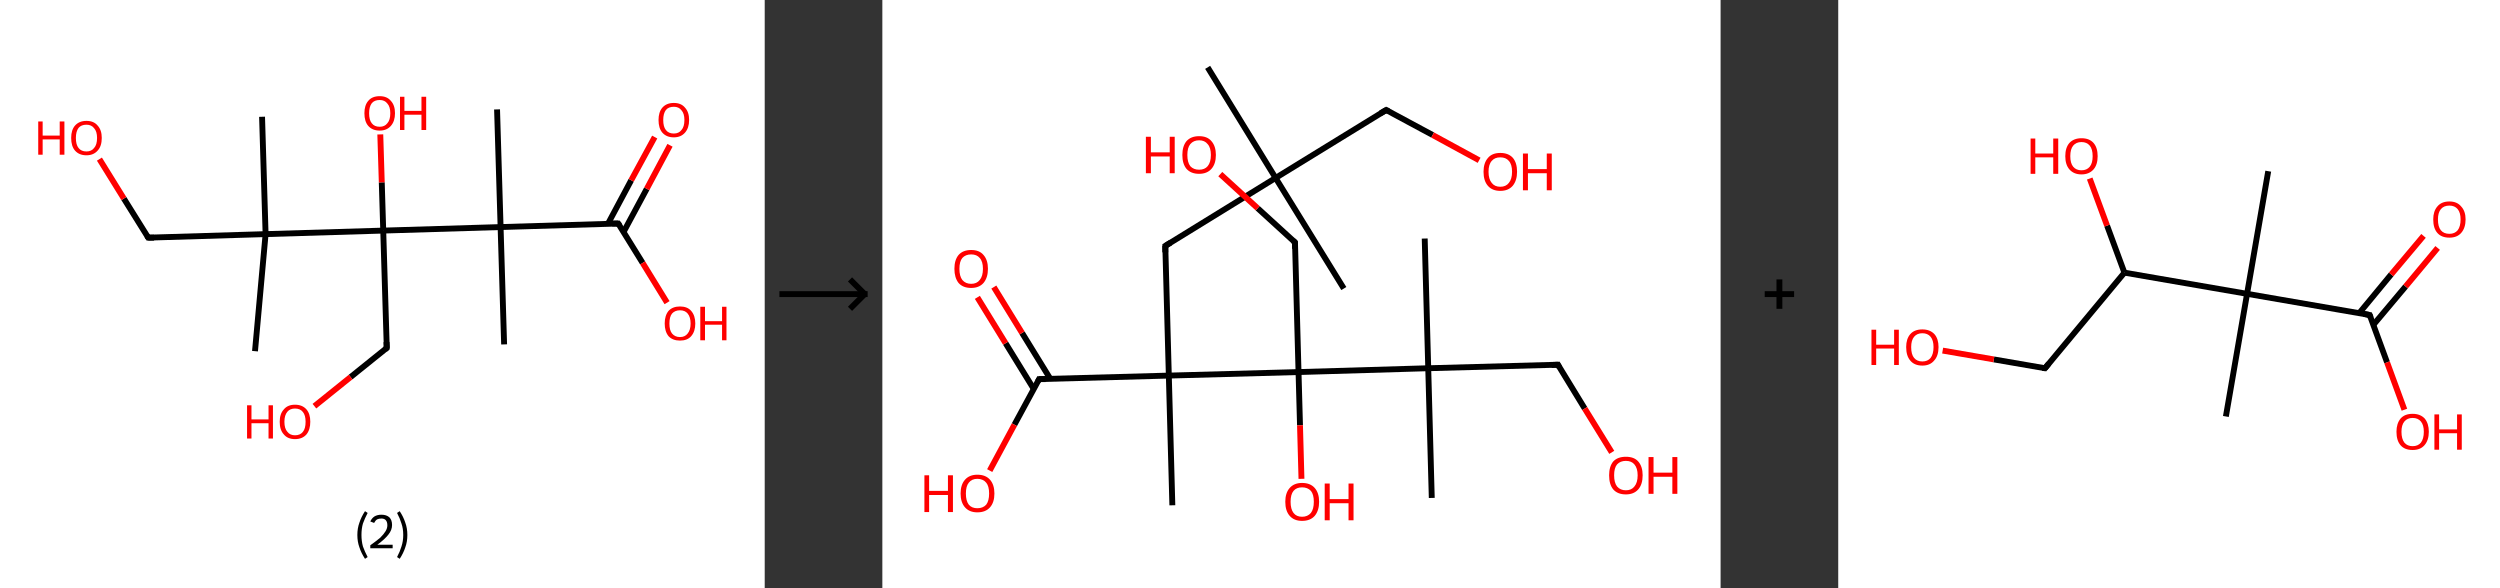 <?xml version='1.0' encoding='ASCII' standalone='yes'?>
<svg xmlns="http://www.w3.org/2000/svg" xmlns:xlink="http://www.w3.org/1999/xlink" version="1.1" width="850.0px" viewBox="0 0 850.0 200.0" height="200.0px">
  <rect x="0" y="0" width="850.0" height="200.0" fill="#333333" stroke="none"/>
  <g>
    <g transform="translate(0, 0) scale(1 1) "><!-- END OF HEADER -->
<rect style="opacity:1.0;fill:#FFFFFF;stroke:none" width="260.0" height="200.0" x="0.0" y="0.0"> </rect>
<path class="bond-0 atom-0 atom-1" d="M 86.7,119.4 L 90.3,79.6" style="fill:none;fill-rule:evenodd;stroke:#000000;stroke-width:2.0px;stroke-linecap:butt;stroke-linejoin:miter;stroke-opacity:1"/>
<path class="bond-1 atom-1 atom-2" d="M 90.3,79.6 L 89.1,39.7" style="fill:none;fill-rule:evenodd;stroke:#000000;stroke-width:2.0px;stroke-linecap:butt;stroke-linejoin:miter;stroke-opacity:1"/>
<path class="bond-2 atom-1 atom-3" d="M 90.3,79.6 L 50.4,80.8" style="fill:none;fill-rule:evenodd;stroke:#000000;stroke-width:2.0px;stroke-linecap:butt;stroke-linejoin:miter;stroke-opacity:1"/>
<path class="bond-3 atom-3 atom-4" d="M 50.4,80.8 L 42.1,67.5" style="fill:none;fill-rule:evenodd;stroke:#000000;stroke-width:2.0px;stroke-linecap:butt;stroke-linejoin:miter;stroke-opacity:1"/>
<path class="bond-3 atom-3 atom-4" d="M 42.1,67.5 L 33.8,54.1" style="fill:none;fill-rule:evenodd;stroke:#FF0000;stroke-width:2.0px;stroke-linecap:butt;stroke-linejoin:miter;stroke-opacity:1"/>
<path class="bond-4 atom-1 atom-5" d="M 90.3,79.6 L 130.3,78.4" style="fill:none;fill-rule:evenodd;stroke:#000000;stroke-width:2.0px;stroke-linecap:butt;stroke-linejoin:miter;stroke-opacity:1"/>
<path class="bond-5 atom-5 atom-6" d="M 130.3,78.4 L 129.8,62.0" style="fill:none;fill-rule:evenodd;stroke:#000000;stroke-width:2.0px;stroke-linecap:butt;stroke-linejoin:miter;stroke-opacity:1"/>
<path class="bond-5 atom-5 atom-6" d="M 129.8,62.0 L 129.3,45.7" style="fill:none;fill-rule:evenodd;stroke:#FF0000;stroke-width:2.0px;stroke-linecap:butt;stroke-linejoin:miter;stroke-opacity:1"/>
<path class="bond-6 atom-5 atom-7" d="M 130.3,78.4 L 131.5,118.3" style="fill:none;fill-rule:evenodd;stroke:#000000;stroke-width:2.0px;stroke-linecap:butt;stroke-linejoin:miter;stroke-opacity:1"/>
<path class="bond-7 atom-7 atom-8" d="M 131.5,118.3 L 119.2,128.2" style="fill:none;fill-rule:evenodd;stroke:#000000;stroke-width:2.0px;stroke-linecap:butt;stroke-linejoin:miter;stroke-opacity:1"/>
<path class="bond-7 atom-7 atom-8" d="M 119.2,128.2 L 106.9,138.1" style="fill:none;fill-rule:evenodd;stroke:#FF0000;stroke-width:2.0px;stroke-linecap:butt;stroke-linejoin:miter;stroke-opacity:1"/>
<path class="bond-8 atom-5 atom-9" d="M 130.3,78.4 L 170.2,77.2" style="fill:none;fill-rule:evenodd;stroke:#000000;stroke-width:2.0px;stroke-linecap:butt;stroke-linejoin:miter;stroke-opacity:1"/>
<path class="bond-9 atom-9 atom-10" d="M 170.2,77.2 L 171.4,117.1" style="fill:none;fill-rule:evenodd;stroke:#000000;stroke-width:2.0px;stroke-linecap:butt;stroke-linejoin:miter;stroke-opacity:1"/>
<path class="bond-10 atom-9 atom-11" d="M 170.2,77.2 L 169.0,37.2" style="fill:none;fill-rule:evenodd;stroke:#000000;stroke-width:2.0px;stroke-linecap:butt;stroke-linejoin:miter;stroke-opacity:1"/>
<path class="bond-11 atom-9 atom-12" d="M 170.2,77.2 L 210.2,76.0" style="fill:none;fill-rule:evenodd;stroke:#000000;stroke-width:2.0px;stroke-linecap:butt;stroke-linejoin:miter;stroke-opacity:1"/>
<path class="bond-12 atom-12 atom-13" d="M 212.0,78.9 L 219.9,64.2" style="fill:none;fill-rule:evenodd;stroke:#000000;stroke-width:2.0px;stroke-linecap:butt;stroke-linejoin:miter;stroke-opacity:1"/>
<path class="bond-12 atom-12 atom-13" d="M 219.9,64.2 L 227.8,49.4" style="fill:none;fill-rule:evenodd;stroke:#FF0000;stroke-width:2.0px;stroke-linecap:butt;stroke-linejoin:miter;stroke-opacity:1"/>
<path class="bond-12 atom-12 atom-13" d="M 206.7,76.1 L 214.6,61.3" style="fill:none;fill-rule:evenodd;stroke:#000000;stroke-width:2.0px;stroke-linecap:butt;stroke-linejoin:miter;stroke-opacity:1"/>
<path class="bond-12 atom-12 atom-13" d="M 214.6,61.3 L 222.6,46.6" style="fill:none;fill-rule:evenodd;stroke:#FF0000;stroke-width:2.0px;stroke-linecap:butt;stroke-linejoin:miter;stroke-opacity:1"/>
<path class="bond-13 atom-12 atom-14" d="M 210.2,76.0 L 218.5,89.4" style="fill:none;fill-rule:evenodd;stroke:#000000;stroke-width:2.0px;stroke-linecap:butt;stroke-linejoin:miter;stroke-opacity:1"/>
<path class="bond-13 atom-12 atom-14" d="M 218.5,89.4 L 226.8,102.9" style="fill:none;fill-rule:evenodd;stroke:#FF0000;stroke-width:2.0px;stroke-linecap:butt;stroke-linejoin:miter;stroke-opacity:1"/>
<path d="M 52.4,80.8 L 50.4,80.8 L 50.0,80.2" style="fill:none;stroke:#000000;stroke-width:2.0px;stroke-linecap:butt;stroke-linejoin:miter;stroke-opacity:1;"/>
<path d="M 131.4,116.3 L 131.5,118.3 L 130.9,118.8" style="fill:none;stroke:#000000;stroke-width:2.0px;stroke-linecap:butt;stroke-linejoin:miter;stroke-opacity:1;"/>
<path d="M 208.2,76.0 L 210.2,76.0 L 210.6,76.6" style="fill:none;stroke:#000000;stroke-width:2.0px;stroke-linecap:butt;stroke-linejoin:miter;stroke-opacity:1;"/>
<path class="atom-4" d="M 13.0 41.3 L 14.5 41.3 L 14.5 46.1 L 20.3 46.1 L 20.3 41.3 L 21.9 41.3 L 21.9 52.6 L 20.3 52.6 L 20.3 47.4 L 14.5 47.4 L 14.5 52.6 L 13.0 52.6 L 13.0 41.3 " fill="#FF0000"/>
<path class="atom-4" d="M 24.2 46.9 Q 24.2 44.2, 25.5 42.7 Q 26.9 41.1, 29.4 41.1 Q 31.9 41.1, 33.2 42.7 Q 34.6 44.2, 34.6 46.9 Q 34.6 49.7, 33.2 51.2 Q 31.8 52.8, 29.4 52.8 Q 26.9 52.8, 25.5 51.2 Q 24.2 49.7, 24.2 46.9 M 29.4 51.5 Q 31.1 51.5, 32.0 50.3 Q 33.0 49.2, 33.0 46.9 Q 33.0 44.7, 32.0 43.6 Q 31.1 42.4, 29.4 42.4 Q 27.6 42.4, 26.7 43.5 Q 25.8 44.7, 25.8 46.9 Q 25.8 49.2, 26.7 50.3 Q 27.6 51.5, 29.4 51.5 " fill="#FF0000"/>
<path class="atom-6" d="M 123.9 38.5 Q 123.9 35.8, 125.2 34.3 Q 126.5 32.7, 129.1 32.7 Q 131.6 32.7, 132.9 34.3 Q 134.3 35.8, 134.3 38.5 Q 134.3 41.2, 132.9 42.8 Q 131.5 44.4, 129.1 44.4 Q 126.6 44.4, 125.2 42.8 Q 123.9 41.3, 123.9 38.5 M 129.1 43.1 Q 130.8 43.1, 131.7 41.9 Q 132.7 40.8, 132.7 38.5 Q 132.7 36.3, 131.7 35.2 Q 130.8 34.0, 129.1 34.0 Q 127.3 34.0, 126.4 35.1 Q 125.5 36.3, 125.5 38.5 Q 125.5 40.8, 126.4 41.9 Q 127.3 43.1, 129.1 43.1 " fill="#FF0000"/>
<path class="atom-6" d="M 136.0 32.9 L 137.5 32.9 L 137.5 37.7 L 143.3 37.7 L 143.3 32.9 L 144.9 32.9 L 144.9 44.2 L 143.3 44.2 L 143.3 39.0 L 137.5 39.0 L 137.5 44.2 L 136.0 44.2 L 136.0 32.9 " fill="#FF0000"/>
<path class="atom-8" d="M 84.0 137.8 L 85.5 137.8 L 85.5 142.6 L 91.3 142.6 L 91.3 137.8 L 92.8 137.8 L 92.8 149.1 L 91.3 149.1 L 91.3 143.9 L 85.5 143.9 L 85.5 149.1 L 84.0 149.1 L 84.0 137.8 " fill="#FF0000"/>
<path class="atom-8" d="M 95.1 143.4 Q 95.1 140.7, 96.5 139.2 Q 97.8 137.6, 100.3 137.6 Q 102.8 137.6, 104.2 139.2 Q 105.5 140.7, 105.5 143.4 Q 105.5 146.1, 104.2 147.7 Q 102.8 149.3, 100.3 149.3 Q 97.8 149.3, 96.5 147.7 Q 95.1 146.2, 95.1 143.4 M 100.3 148.0 Q 102.1 148.0, 103.0 146.8 Q 103.9 145.7, 103.9 143.4 Q 103.9 141.2, 103.0 140.1 Q 102.1 138.9, 100.3 138.9 Q 98.6 138.9, 97.7 140.0 Q 96.7 141.2, 96.7 143.4 Q 96.7 145.7, 97.7 146.8 Q 98.6 148.0, 100.3 148.0 " fill="#FF0000"/>
<path class="atom-13" d="M 223.9 40.8 Q 223.9 38.1, 225.2 36.6 Q 226.6 35.0, 229.1 35.0 Q 231.6 35.0, 232.9 36.6 Q 234.3 38.1, 234.3 40.8 Q 234.3 43.5, 232.9 45.1 Q 231.5 46.7, 229.1 46.7 Q 226.6 46.7, 225.2 45.1 Q 223.9 43.6, 223.9 40.8 M 229.1 45.4 Q 230.8 45.4, 231.7 44.2 Q 232.7 43.1, 232.7 40.8 Q 232.7 38.6, 231.7 37.5 Q 230.8 36.3, 229.1 36.3 Q 227.3 36.3, 226.4 37.4 Q 225.5 38.6, 225.5 40.8 Q 225.5 43.1, 226.4 44.2 Q 227.3 45.4, 229.1 45.4 " fill="#FF0000"/>
<path class="atom-14" d="M 226.0 110.0 Q 226.0 107.3, 227.3 105.7 Q 228.7 104.2, 231.2 104.2 Q 233.7 104.2, 235.0 105.7 Q 236.4 107.3, 236.4 110.0 Q 236.4 112.7, 235.0 114.3 Q 233.7 115.8, 231.2 115.8 Q 228.7 115.8, 227.3 114.3 Q 226.0 112.7, 226.0 110.0 M 231.2 114.6 Q 232.9 114.6, 233.8 113.4 Q 234.8 112.2, 234.8 110.0 Q 234.8 107.8, 233.8 106.6 Q 232.9 105.5, 231.2 105.5 Q 229.5 105.5, 228.5 106.6 Q 227.6 107.7, 227.6 110.0 Q 227.6 112.3, 228.5 113.4 Q 229.5 114.6, 231.2 114.6 " fill="#FF0000"/>
<path class="atom-14" d="M 238.1 104.3 L 239.7 104.3 L 239.7 109.2 L 245.5 109.2 L 245.5 104.3 L 247.0 104.3 L 247.0 115.7 L 245.5 115.7 L 245.5 110.4 L 239.7 110.4 L 239.7 115.7 L 238.1 115.7 L 238.1 104.3 " fill="#FF0000"/>
<path class="legend" d="M 121.5 181.9 Q 121.5 179.6, 122.2 177.7 Q 122.8 175.8, 124.1 173.8 L 125.0 174.4 Q 124.0 176.3, 123.4 178.0 Q 122.9 179.7, 122.9 181.9 Q 122.9 184.0, 123.4 185.8 Q 124.0 187.5, 125.0 189.4 L 124.1 190.0 Q 122.8 188.0, 122.2 186.1 Q 121.5 184.2, 121.5 181.9 " fill="#000000"/>
<path class="legend" d="M 125.9 177.3 Q 126.4 176.2, 127.3 175.6 Q 128.3 175.0, 129.7 175.0 Q 131.4 175.0, 132.4 175.9 Q 133.3 176.8, 133.3 178.5 Q 133.3 180.2, 132.1 181.7 Q 130.9 183.3, 128.3 185.2 L 133.5 185.2 L 133.5 186.4 L 125.9 186.4 L 125.9 185.4 Q 128.0 183.9, 129.3 182.8 Q 130.5 181.6, 131.1 180.6 Q 131.7 179.6, 131.7 178.6 Q 131.7 177.5, 131.2 176.9 Q 130.7 176.3, 129.7 176.3 Q 128.8 176.3, 128.2 176.6 Q 127.6 177.0, 127.2 177.8 L 125.9 177.3 " fill="#000000"/>
<path class="legend" d="M 138.5 181.9 Q 138.5 184.2, 137.8 186.1 Q 137.2 188.0, 135.9 190.0 L 135.0 189.4 Q 136.0 187.5, 136.5 185.8 Q 137.1 184.0, 137.1 181.9 Q 137.1 179.7, 136.5 178.0 Q 136.0 176.3, 135.0 174.4 L 135.9 173.8 Q 137.2 175.8, 137.8 177.7 Q 138.5 179.6, 138.5 181.9 " fill="#000000"/>
</g>
    <g transform="translate(260.0, 0) scale(1 1) "><line x1="5" y1="100" x2="35" y2="100" style="stroke:rgb(0,0,0);stroke-width:2"/>
  <line x1="34" y1="100" x2="29" y2="95" style="stroke:rgb(0,0,0);stroke-width:2"/>
  <line x1="34" y1="100" x2="29" y2="105" style="stroke:rgb(0,0,0);stroke-width:2"/>
</g>
    <g transform="translate(300.0, 0) scale(1 1) "><!-- END OF HEADER -->
<rect style="opacity:1.0;fill:#FFFFFF;stroke:none" width="285.0" height="200.0" x="0.0" y="0.0"> </rect>
<path class="bond-0 atom-0 atom-1" d="M 110.6,22.9 L 133.7,60.5" style="fill:none;fill-rule:evenodd;stroke:#000000;stroke-width:2.0px;stroke-linecap:butt;stroke-linejoin:miter;stroke-opacity:1"/>
<path class="bond-1 atom-1 atom-2" d="M 133.7,60.5 L 156.9,98.1" style="fill:none;fill-rule:evenodd;stroke:#000000;stroke-width:2.0px;stroke-linecap:butt;stroke-linejoin:miter;stroke-opacity:1"/>
<path class="bond-2 atom-1 atom-3" d="M 133.7,60.5 L 171.3,37.4" style="fill:none;fill-rule:evenodd;stroke:#000000;stroke-width:2.0px;stroke-linecap:butt;stroke-linejoin:miter;stroke-opacity:1"/>
<path class="bond-3 atom-3 atom-4" d="M 171.3,37.4 L 187.1,45.9" style="fill:none;fill-rule:evenodd;stroke:#000000;stroke-width:2.0px;stroke-linecap:butt;stroke-linejoin:miter;stroke-opacity:1"/>
<path class="bond-3 atom-3 atom-4" d="M 187.1,45.9 L 202.9,54.5" style="fill:none;fill-rule:evenodd;stroke:#FF0000;stroke-width:2.0px;stroke-linecap:butt;stroke-linejoin:miter;stroke-opacity:1"/>
<path class="bond-4 atom-1 atom-5" d="M 133.7,60.5 L 96.2,83.6" style="fill:none;fill-rule:evenodd;stroke:#000000;stroke-width:2.0px;stroke-linecap:butt;stroke-linejoin:miter;stroke-opacity:1"/>
<path class="bond-5 atom-5 atom-6" d="M 96.2,83.6 L 97.4,127.7" style="fill:none;fill-rule:evenodd;stroke:#000000;stroke-width:2.0px;stroke-linecap:butt;stroke-linejoin:miter;stroke-opacity:1"/>
<path class="bond-6 atom-6 atom-7" d="M 97.4,127.7 L 98.6,171.8" style="fill:none;fill-rule:evenodd;stroke:#000000;stroke-width:2.0px;stroke-linecap:butt;stroke-linejoin:miter;stroke-opacity:1"/>
<path class="bond-7 atom-6 atom-8" d="M 97.4,127.7 L 53.3,128.9" style="fill:none;fill-rule:evenodd;stroke:#000000;stroke-width:2.0px;stroke-linecap:butt;stroke-linejoin:miter;stroke-opacity:1"/>
<path class="bond-8 atom-8 atom-9" d="M 57.1,128.8 L 47.5,113.2" style="fill:none;fill-rule:evenodd;stroke:#000000;stroke-width:2.0px;stroke-linecap:butt;stroke-linejoin:miter;stroke-opacity:1"/>
<path class="bond-8 atom-8 atom-9" d="M 47.5,113.2 L 37.9,97.6" style="fill:none;fill-rule:evenodd;stroke:#FF0000;stroke-width:2.0px;stroke-linecap:butt;stroke-linejoin:miter;stroke-opacity:1"/>
<path class="bond-8 atom-8 atom-9" d="M 51.5,132.3 L 41.9,116.7" style="fill:none;fill-rule:evenodd;stroke:#000000;stroke-width:2.0px;stroke-linecap:butt;stroke-linejoin:miter;stroke-opacity:1"/>
<path class="bond-8 atom-8 atom-9" d="M 41.9,116.7 L 32.3,101.1" style="fill:none;fill-rule:evenodd;stroke:#FF0000;stroke-width:2.0px;stroke-linecap:butt;stroke-linejoin:miter;stroke-opacity:1"/>
<path class="bond-9 atom-8 atom-10" d="M 53.3,128.9 L 44.9,144.4" style="fill:none;fill-rule:evenodd;stroke:#000000;stroke-width:2.0px;stroke-linecap:butt;stroke-linejoin:miter;stroke-opacity:1"/>
<path class="bond-9 atom-8 atom-10" d="M 44.9,144.4 L 36.5,160.0" style="fill:none;fill-rule:evenodd;stroke:#FF0000;stroke-width:2.0px;stroke-linecap:butt;stroke-linejoin:miter;stroke-opacity:1"/>
<path class="bond-10 atom-6 atom-11" d="M 97.4,127.7 L 141.5,126.5" style="fill:none;fill-rule:evenodd;stroke:#000000;stroke-width:2.0px;stroke-linecap:butt;stroke-linejoin:miter;stroke-opacity:1"/>
<path class="bond-11 atom-11 atom-12" d="M 141.5,126.5 L 142.0,144.6" style="fill:none;fill-rule:evenodd;stroke:#000000;stroke-width:2.0px;stroke-linecap:butt;stroke-linejoin:miter;stroke-opacity:1"/>
<path class="bond-11 atom-11 atom-12" d="M 142.0,144.6 L 142.5,162.8" style="fill:none;fill-rule:evenodd;stroke:#FF0000;stroke-width:2.0px;stroke-linecap:butt;stroke-linejoin:miter;stroke-opacity:1"/>
<path class="bond-12 atom-11 atom-13" d="M 141.5,126.5 L 140.3,82.4" style="fill:none;fill-rule:evenodd;stroke:#000000;stroke-width:2.0px;stroke-linecap:butt;stroke-linejoin:miter;stroke-opacity:1"/>
<path class="bond-13 atom-13 atom-14" d="M 140.3,82.4 L 127.6,70.8" style="fill:none;fill-rule:evenodd;stroke:#000000;stroke-width:2.0px;stroke-linecap:butt;stroke-linejoin:miter;stroke-opacity:1"/>
<path class="bond-13 atom-13 atom-14" d="M 127.6,70.8 L 114.9,59.2" style="fill:none;fill-rule:evenodd;stroke:#FF0000;stroke-width:2.0px;stroke-linecap:butt;stroke-linejoin:miter;stroke-opacity:1"/>
<path class="bond-14 atom-11 atom-15" d="M 141.5,126.5 L 185.6,125.2" style="fill:none;fill-rule:evenodd;stroke:#000000;stroke-width:2.0px;stroke-linecap:butt;stroke-linejoin:miter;stroke-opacity:1"/>
<path class="bond-15 atom-15 atom-16" d="M 185.6,125.2 L 186.8,169.3" style="fill:none;fill-rule:evenodd;stroke:#000000;stroke-width:2.0px;stroke-linecap:butt;stroke-linejoin:miter;stroke-opacity:1"/>
<path class="bond-16 atom-15 atom-17" d="M 185.6,125.2 L 184.4,81.1" style="fill:none;fill-rule:evenodd;stroke:#000000;stroke-width:2.0px;stroke-linecap:butt;stroke-linejoin:miter;stroke-opacity:1"/>
<path class="bond-17 atom-15 atom-18" d="M 185.6,125.2 L 229.7,124.0" style="fill:none;fill-rule:evenodd;stroke:#000000;stroke-width:2.0px;stroke-linecap:butt;stroke-linejoin:miter;stroke-opacity:1"/>
<path class="bond-18 atom-18 atom-19" d="M 229.7,124.0 L 238.8,138.9" style="fill:none;fill-rule:evenodd;stroke:#000000;stroke-width:2.0px;stroke-linecap:butt;stroke-linejoin:miter;stroke-opacity:1"/>
<path class="bond-18 atom-18 atom-19" d="M 238.8,138.9 L 248.0,153.8" style="fill:none;fill-rule:evenodd;stroke:#FF0000;stroke-width:2.0px;stroke-linecap:butt;stroke-linejoin:miter;stroke-opacity:1"/>
<path d="M 169.4,38.5 L 171.3,37.4 L 172.1,37.8" style="fill:none;stroke:#000000;stroke-width:2.0px;stroke-linecap:butt;stroke-linejoin:miter;stroke-opacity:1;"/>
<path d="M 98.0,82.5 L 96.2,83.6 L 96.2,85.8" style="fill:none;stroke:#000000;stroke-width:2.0px;stroke-linecap:butt;stroke-linejoin:miter;stroke-opacity:1;"/>
<path d="M 55.5,128.9 L 53.3,128.9 L 52.9,129.7" style="fill:none;stroke:#000000;stroke-width:2.0px;stroke-linecap:butt;stroke-linejoin:miter;stroke-opacity:1;"/>
<path d="M 140.3,84.6 L 140.3,82.4 L 139.6,81.8" style="fill:none;stroke:#000000;stroke-width:2.0px;stroke-linecap:butt;stroke-linejoin:miter;stroke-opacity:1;"/>
<path d="M 227.5,124.1 L 229.7,124.0 L 230.1,124.8" style="fill:none;stroke:#000000;stroke-width:2.0px;stroke-linecap:butt;stroke-linejoin:miter;stroke-opacity:1;"/>
<path class="atom-4" d="M 204.4 58.4 Q 204.4 55.4, 205.9 53.7 Q 207.3 52.0, 210.1 52.0 Q 212.9 52.0, 214.4 53.7 Q 215.8 55.4, 215.8 58.4 Q 215.8 61.4, 214.3 63.2 Q 212.8 64.9, 210.1 64.9 Q 207.4 64.9, 205.9 63.2 Q 204.4 61.5, 204.4 58.4 M 210.1 63.5 Q 212.0 63.5, 213.0 62.2 Q 214.1 60.9, 214.1 58.4 Q 214.1 55.9, 213.0 54.7 Q 212.0 53.5, 210.1 53.5 Q 208.2 53.5, 207.2 54.7 Q 206.1 55.9, 206.1 58.4 Q 206.1 60.9, 207.2 62.2 Q 208.2 63.5, 210.1 63.5 " fill="#FF0000"/>
<path class="atom-4" d="M 217.8 52.2 L 219.5 52.2 L 219.5 57.5 L 225.9 57.5 L 225.9 52.2 L 227.6 52.2 L 227.6 64.7 L 225.9 64.7 L 225.9 58.9 L 219.5 58.9 L 219.5 64.7 L 217.8 64.7 L 217.8 52.2 " fill="#FF0000"/>
<path class="atom-9" d="M 24.5 91.4 Q 24.5 88.4, 25.9 86.7 Q 27.4 85.0, 30.2 85.0 Q 33.0 85.0, 34.4 86.7 Q 35.9 88.4, 35.9 91.4 Q 35.9 94.4, 34.4 96.2 Q 32.9 97.9, 30.2 97.9 Q 27.4 97.9, 25.9 96.2 Q 24.5 94.4, 24.5 91.4 M 30.2 96.5 Q 32.1 96.5, 33.1 95.2 Q 34.2 93.9, 34.2 91.4 Q 34.2 88.9, 33.1 87.7 Q 32.1 86.5, 30.2 86.5 Q 28.3 86.5, 27.2 87.7 Q 26.2 88.9, 26.2 91.4 Q 26.2 93.9, 27.2 95.2 Q 28.3 96.5, 30.2 96.5 " fill="#FF0000"/>
<path class="atom-10" d="M 14.3 161.6 L 15.9 161.6 L 15.9 166.9 L 22.3 166.9 L 22.3 161.6 L 24.0 161.6 L 24.0 174.1 L 22.3 174.1 L 22.3 168.3 L 15.9 168.3 L 15.9 174.1 L 14.3 174.1 L 14.3 161.6 " fill="#FF0000"/>
<path class="atom-10" d="M 26.6 167.8 Q 26.6 164.8, 28.1 163.1 Q 29.6 161.4, 32.3 161.4 Q 35.1 161.4, 36.6 163.1 Q 38.1 164.8, 38.1 167.8 Q 38.1 170.8, 36.6 172.5 Q 35.1 174.2, 32.3 174.2 Q 29.6 174.2, 28.1 172.5 Q 26.6 170.8, 26.6 167.8 M 32.3 172.8 Q 34.2 172.8, 35.3 171.6 Q 36.3 170.3, 36.3 167.8 Q 36.3 165.3, 35.3 164.1 Q 34.2 162.8, 32.3 162.8 Q 30.4 162.8, 29.4 164.1 Q 28.4 165.3, 28.4 167.8 Q 28.4 170.3, 29.4 171.6 Q 30.4 172.8, 32.3 172.8 " fill="#FF0000"/>
<path class="atom-12" d="M 137.0 170.6 Q 137.0 167.6, 138.5 165.9 Q 140.0 164.2, 142.7 164.2 Q 145.5 164.2, 147.0 165.9 Q 148.5 167.6, 148.5 170.6 Q 148.5 173.6, 147.0 175.4 Q 145.5 177.1, 142.7 177.1 Q 140.0 177.1, 138.5 175.4 Q 137.0 173.7, 137.0 170.6 M 142.7 175.7 Q 144.6 175.7, 145.7 174.4 Q 146.7 173.1, 146.7 170.6 Q 146.7 168.1, 145.7 166.9 Q 144.6 165.7, 142.7 165.7 Q 140.8 165.7, 139.8 166.9 Q 138.8 168.1, 138.8 170.6 Q 138.8 173.1, 139.8 174.4 Q 140.8 175.7, 142.7 175.7 " fill="#FF0000"/>
<path class="atom-12" d="M 150.4 164.4 L 152.1 164.4 L 152.1 169.7 L 158.5 169.7 L 158.5 164.4 L 160.2 164.4 L 160.2 176.9 L 158.5 176.9 L 158.5 171.1 L 152.1 171.1 L 152.1 176.9 L 150.4 176.9 L 150.4 164.4 " fill="#FF0000"/>
<path class="atom-14" d="M 89.6 46.5 L 91.3 46.5 L 91.3 51.8 L 97.7 51.8 L 97.7 46.5 L 99.4 46.5 L 99.4 58.9 L 97.7 58.9 L 97.7 53.2 L 91.3 53.2 L 91.3 58.9 L 89.6 58.9 L 89.6 46.5 " fill="#FF0000"/>
<path class="atom-14" d="M 102.0 52.7 Q 102.0 49.7, 103.4 48.0 Q 104.9 46.3, 107.7 46.3 Q 110.5 46.3, 111.9 48.0 Q 113.4 49.7, 113.4 52.7 Q 113.4 55.7, 111.9 57.4 Q 110.4 59.1, 107.7 59.1 Q 104.9 59.1, 103.4 57.4 Q 102.0 55.7, 102.0 52.7 M 107.7 57.7 Q 109.6 57.7, 110.6 56.5 Q 111.7 55.2, 111.7 52.7 Q 111.7 50.2, 110.6 49.0 Q 109.6 47.7, 107.7 47.7 Q 105.8 47.7, 104.7 49.0 Q 103.7 50.2, 103.7 52.7 Q 103.7 55.2, 104.7 56.5 Q 105.8 57.7, 107.7 57.7 " fill="#FF0000"/>
<path class="atom-19" d="M 247.1 161.6 Q 247.1 158.6, 248.5 156.9 Q 250.0 155.3, 252.8 155.3 Q 255.6 155.3, 257.0 156.9 Q 258.5 158.6, 258.5 161.6 Q 258.5 164.7, 257.0 166.4 Q 255.5 168.1, 252.8 168.1 Q 250.0 168.1, 248.5 166.4 Q 247.1 164.7, 247.1 161.6 M 252.8 166.7 Q 254.7 166.7, 255.7 165.4 Q 256.8 164.1, 256.8 161.6 Q 256.8 159.2, 255.7 157.9 Q 254.7 156.7, 252.8 156.7 Q 250.9 156.7, 249.8 157.9 Q 248.8 159.1, 248.8 161.6 Q 248.8 164.1, 249.8 165.4 Q 250.9 166.7, 252.8 166.7 " fill="#FF0000"/>
<path class="atom-19" d="M 260.5 155.4 L 262.2 155.4 L 262.2 160.7 L 268.6 160.7 L 268.6 155.4 L 270.3 155.4 L 270.3 167.9 L 268.6 167.9 L 268.6 162.1 L 262.2 162.1 L 262.2 167.9 L 260.5 167.9 L 260.5 155.4 " fill="#FF0000"/>
</g>
    <g transform="translate(585.0, 0) scale(1 1) "><line x1="15" y1="100" x2="25" y2="100" style="stroke:rgb(0,0,0);stroke-width:2"/>
  <line x1="20" y1="95" x2="20" y2="105" style="stroke:rgb(0,0,0);stroke-width:2"/>
</g>
    <g transform="translate(625.0, 0) scale(1 1) "><!-- END OF HEADER -->
<rect style="opacity:1.0;fill:#FFFFFF;stroke:none" width="225.0" height="200.0" x="0.0" y="0.0"> </rect>
<path class="bond-0 atom-0 atom-1" d="M 146.2,58.2 L 139.0,99.9" style="fill:none;fill-rule:evenodd;stroke:#000000;stroke-width:2.0px;stroke-linecap:butt;stroke-linejoin:miter;stroke-opacity:1"/>
<path class="bond-1 atom-1 atom-2" d="M 139.0,99.9 L 131.8,141.6" style="fill:none;fill-rule:evenodd;stroke:#000000;stroke-width:2.0px;stroke-linecap:butt;stroke-linejoin:miter;stroke-opacity:1"/>
<path class="bond-2 atom-1 atom-3" d="M 139.0,99.9 L 180.7,107.1" style="fill:none;fill-rule:evenodd;stroke:#000000;stroke-width:2.0px;stroke-linecap:butt;stroke-linejoin:miter;stroke-opacity:1"/>
<path class="bond-3 atom-3 atom-4" d="M 181.9,110.5 L 192.9,97.4" style="fill:none;fill-rule:evenodd;stroke:#000000;stroke-width:2.0px;stroke-linecap:butt;stroke-linejoin:miter;stroke-opacity:1"/>
<path class="bond-3 atom-3 atom-4" d="M 192.9,97.4 L 203.8,84.3" style="fill:none;fill-rule:evenodd;stroke:#FF0000;stroke-width:2.0px;stroke-linecap:butt;stroke-linejoin:miter;stroke-opacity:1"/>
<path class="bond-3 atom-3 atom-4" d="M 177.1,106.5 L 188.0,93.3" style="fill:none;fill-rule:evenodd;stroke:#000000;stroke-width:2.0px;stroke-linecap:butt;stroke-linejoin:miter;stroke-opacity:1"/>
<path class="bond-3 atom-3 atom-4" d="M 188.0,93.3 L 199.0,80.2" style="fill:none;fill-rule:evenodd;stroke:#FF0000;stroke-width:2.0px;stroke-linecap:butt;stroke-linejoin:miter;stroke-opacity:1"/>
<path class="bond-4 atom-3 atom-5" d="M 180.7,107.1 L 186.6,123.2" style="fill:none;fill-rule:evenodd;stroke:#000000;stroke-width:2.0px;stroke-linecap:butt;stroke-linejoin:miter;stroke-opacity:1"/>
<path class="bond-4 atom-3 atom-5" d="M 186.6,123.2 L 192.5,139.3" style="fill:none;fill-rule:evenodd;stroke:#FF0000;stroke-width:2.0px;stroke-linecap:butt;stroke-linejoin:miter;stroke-opacity:1"/>
<path class="bond-5 atom-1 atom-6" d="M 139.0,99.9 L 97.3,92.7" style="fill:none;fill-rule:evenodd;stroke:#000000;stroke-width:2.0px;stroke-linecap:butt;stroke-linejoin:miter;stroke-opacity:1"/>
<path class="bond-6 atom-6 atom-7" d="M 97.3,92.7 L 91.4,76.7" style="fill:none;fill-rule:evenodd;stroke:#000000;stroke-width:2.0px;stroke-linecap:butt;stroke-linejoin:miter;stroke-opacity:1"/>
<path class="bond-6 atom-6 atom-7" d="M 91.4,76.7 L 85.5,60.7" style="fill:none;fill-rule:evenodd;stroke:#FF0000;stroke-width:2.0px;stroke-linecap:butt;stroke-linejoin:miter;stroke-opacity:1"/>
<path class="bond-7 atom-6 atom-8" d="M 97.3,92.7 L 70.3,125.2" style="fill:none;fill-rule:evenodd;stroke:#000000;stroke-width:2.0px;stroke-linecap:butt;stroke-linejoin:miter;stroke-opacity:1"/>
<path class="bond-8 atom-8 atom-9" d="M 70.3,125.2 L 52.9,122.2" style="fill:none;fill-rule:evenodd;stroke:#000000;stroke-width:2.0px;stroke-linecap:butt;stroke-linejoin:miter;stroke-opacity:1"/>
<path class="bond-8 atom-8 atom-9" d="M 52.9,122.2 L 35.5,119.2" style="fill:none;fill-rule:evenodd;stroke:#FF0000;stroke-width:2.0px;stroke-linecap:butt;stroke-linejoin:miter;stroke-opacity:1"/>
<path d="M 178.6,106.7 L 180.7,107.1 L 181.0,107.9" style="fill:none;stroke:#000000;stroke-width:2.0px;stroke-linecap:butt;stroke-linejoin:miter;stroke-opacity:1;"/>
<path d="M 71.6,123.6 L 70.3,125.2 L 69.4,125.1" style="fill:none;stroke:#000000;stroke-width:2.0px;stroke-linecap:butt;stroke-linejoin:miter;stroke-opacity:1;"/>
<path class="atom-4" d="M 202.3 74.6 Q 202.3 71.8, 203.7 70.2 Q 205.1 68.5, 207.8 68.5 Q 210.4 68.5, 211.8 70.2 Q 213.3 71.8, 213.3 74.6 Q 213.3 77.5, 211.8 79.2 Q 210.4 80.8, 207.8 80.8 Q 205.1 80.8, 203.7 79.2 Q 202.3 77.6, 202.3 74.6 M 207.8 79.5 Q 209.6 79.5, 210.6 78.3 Q 211.6 77.0, 211.6 74.6 Q 211.6 72.3, 210.6 71.1 Q 209.6 69.9, 207.8 69.9 Q 205.9 69.9, 204.9 71.1 Q 203.9 72.3, 203.9 74.6 Q 203.9 77.1, 204.9 78.3 Q 205.9 79.5, 207.8 79.5 " fill="#FF0000"/>
<path class="atom-5" d="M 189.8 146.8 Q 189.8 144.0, 191.2 142.3 Q 192.6 140.7, 195.3 140.7 Q 197.9 140.7, 199.4 142.3 Q 200.8 144.0, 200.8 146.8 Q 200.8 149.7, 199.3 151.4 Q 197.9 153.0, 195.3 153.0 Q 192.6 153.0, 191.2 151.4 Q 189.8 149.8, 189.8 146.8 M 195.3 151.7 Q 197.1 151.7, 198.1 150.5 Q 199.1 149.2, 199.1 146.8 Q 199.1 144.5, 198.1 143.3 Q 197.1 142.1, 195.3 142.1 Q 193.5 142.1, 192.5 143.3 Q 191.5 144.5, 191.5 146.8 Q 191.5 149.2, 192.5 150.5 Q 193.5 151.7, 195.3 151.7 " fill="#FF0000"/>
<path class="atom-5" d="M 202.7 140.9 L 204.3 140.9 L 204.3 146.0 L 210.4 146.0 L 210.4 140.9 L 212.0 140.9 L 212.0 152.9 L 210.4 152.9 L 210.4 147.3 L 204.3 147.3 L 204.3 152.9 L 202.7 152.9 L 202.7 140.9 " fill="#FF0000"/>
<path class="atom-7" d="M 65.4 47.1 L 67.0 47.1 L 67.0 52.2 L 73.1 52.2 L 73.1 47.1 L 74.8 47.1 L 74.8 59.1 L 73.1 59.1 L 73.1 53.5 L 67.0 53.5 L 67.0 59.1 L 65.4 59.1 L 65.4 47.1 " fill="#FF0000"/>
<path class="atom-7" d="M 77.2 53.1 Q 77.2 50.2, 78.6 48.6 Q 80.1 47.0, 82.7 47.0 Q 85.4 47.0, 86.8 48.6 Q 88.2 50.2, 88.2 53.1 Q 88.2 56.0, 86.8 57.6 Q 85.3 59.3, 82.7 59.3 Q 80.1 59.3, 78.6 57.6 Q 77.2 56.0, 77.2 53.1 M 82.7 57.9 Q 84.5 57.9, 85.5 56.7 Q 86.5 55.5, 86.5 53.1 Q 86.5 50.7, 85.5 49.5 Q 84.5 48.3, 82.7 48.3 Q 80.9 48.3, 79.9 49.5 Q 78.9 50.7, 78.9 53.1 Q 78.9 55.5, 79.9 56.7 Q 80.9 57.9, 82.7 57.9 " fill="#FF0000"/>
<path class="atom-9" d="M 11.3 112.1 L 12.9 112.1 L 12.9 117.2 L 19.0 117.2 L 19.0 112.1 L 20.6 112.1 L 20.6 124.1 L 19.0 124.1 L 19.0 118.5 L 12.9 118.5 L 12.9 124.1 L 11.3 124.1 L 11.3 112.1 " fill="#FF0000"/>
<path class="atom-9" d="M 23.1 118.0 Q 23.1 115.2, 24.5 113.6 Q 25.9 112.0, 28.6 112.0 Q 31.2 112.0, 32.7 113.6 Q 34.1 115.2, 34.1 118.0 Q 34.1 121.0, 32.6 122.6 Q 31.2 124.3, 28.6 124.3 Q 25.9 124.3, 24.5 122.6 Q 23.1 121.0, 23.1 118.0 M 28.6 122.9 Q 30.4 122.9, 31.4 121.7 Q 32.4 120.4, 32.4 118.0 Q 32.4 115.7, 31.4 114.5 Q 30.4 113.3, 28.6 113.3 Q 26.8 113.3, 25.8 114.5 Q 24.8 115.7, 24.8 118.0 Q 24.8 120.5, 25.8 121.7 Q 26.8 122.9, 28.6 122.9 " fill="#FF0000"/>
</g>
  </g>
</svg>
